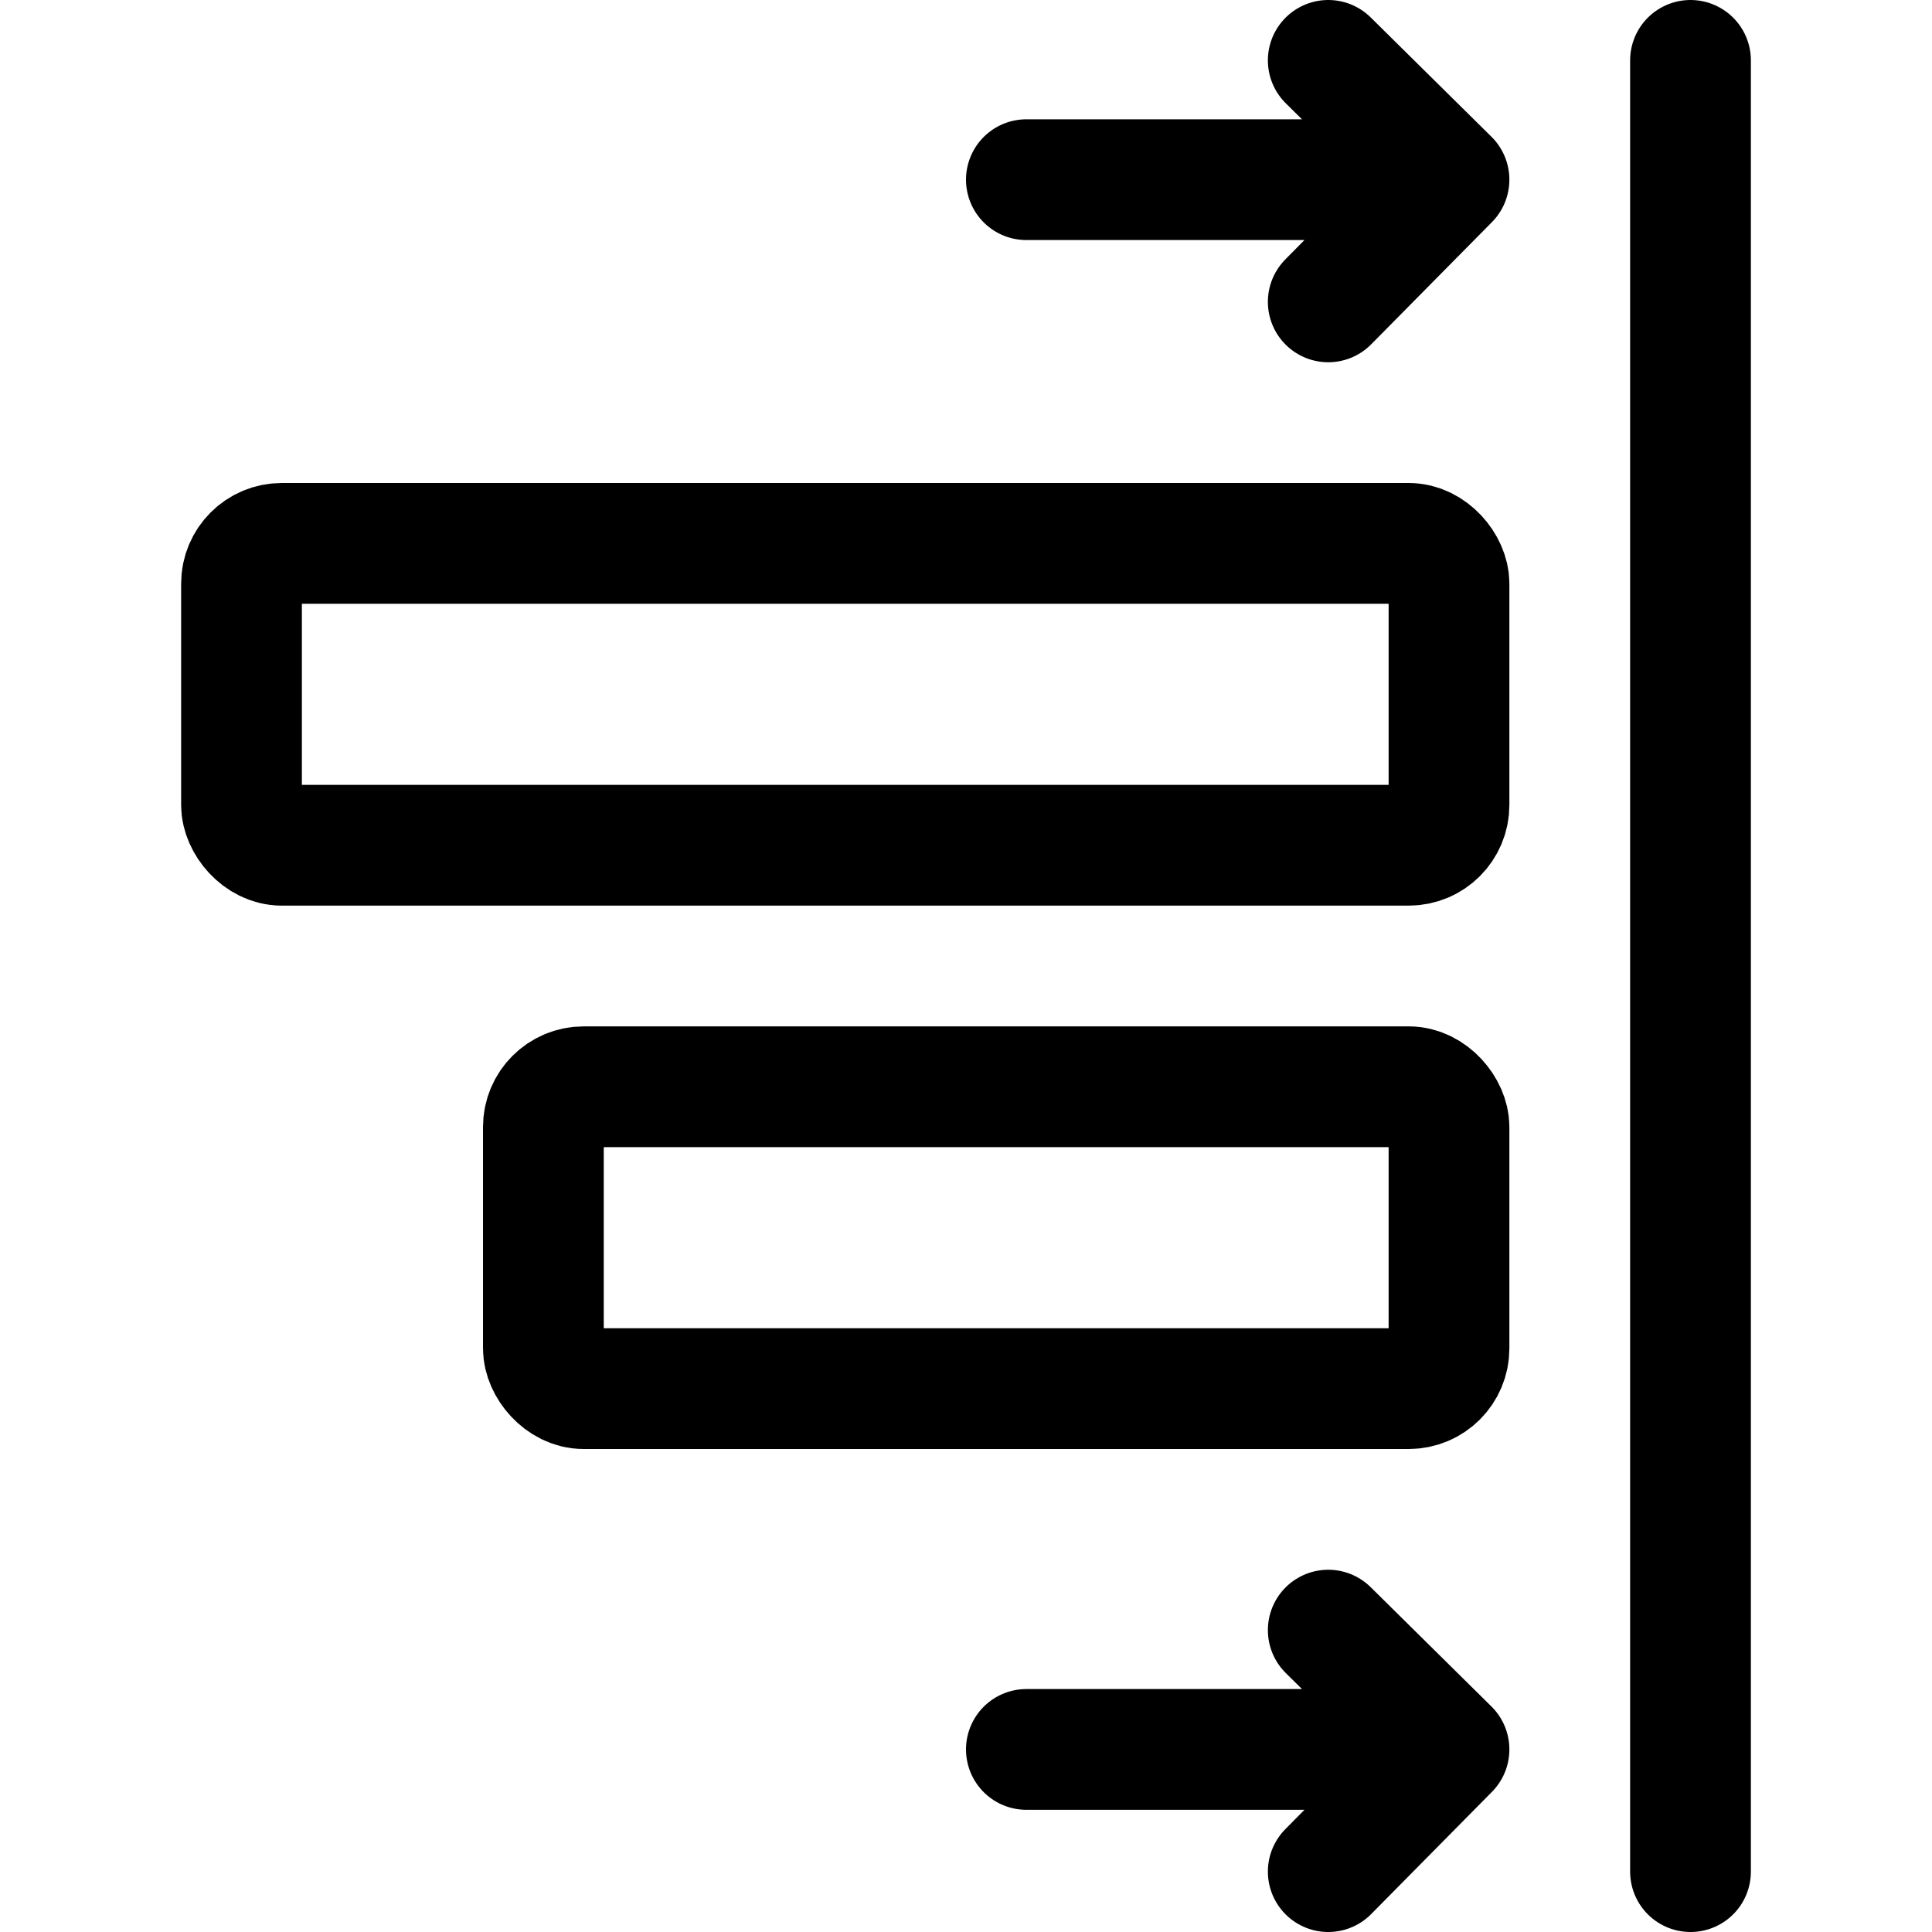 <svg xmlns="http://www.w3.org/2000/svg" width="24" height="24" viewBox="0 0 24 24"><defs><style>.a{fill:none;stroke:#000;stroke-linecap:round;stroke-linejoin:round;stroke-width:1.5px}</style></defs><path d="M16.5 3.75 18 2.232h-5.25M16.5.75 18 2.232M16.5 23.25l1.5-1.518h-5.25m3.75-1.482 1.5 1.482" class="a"/><rect width="15" height="3.75" x="3" y="6.75" class="a" rx=".5" ry=".5" transform="rotate(-180 10.5 8.625)"/><rect width="11.25" height="3.75" x="6.75" y="13.5" class="a" rx=".5" ry=".5" transform="rotate(-180 12.375 15.375)"/><path d="M21 .75v22.5" class="a"/></svg>